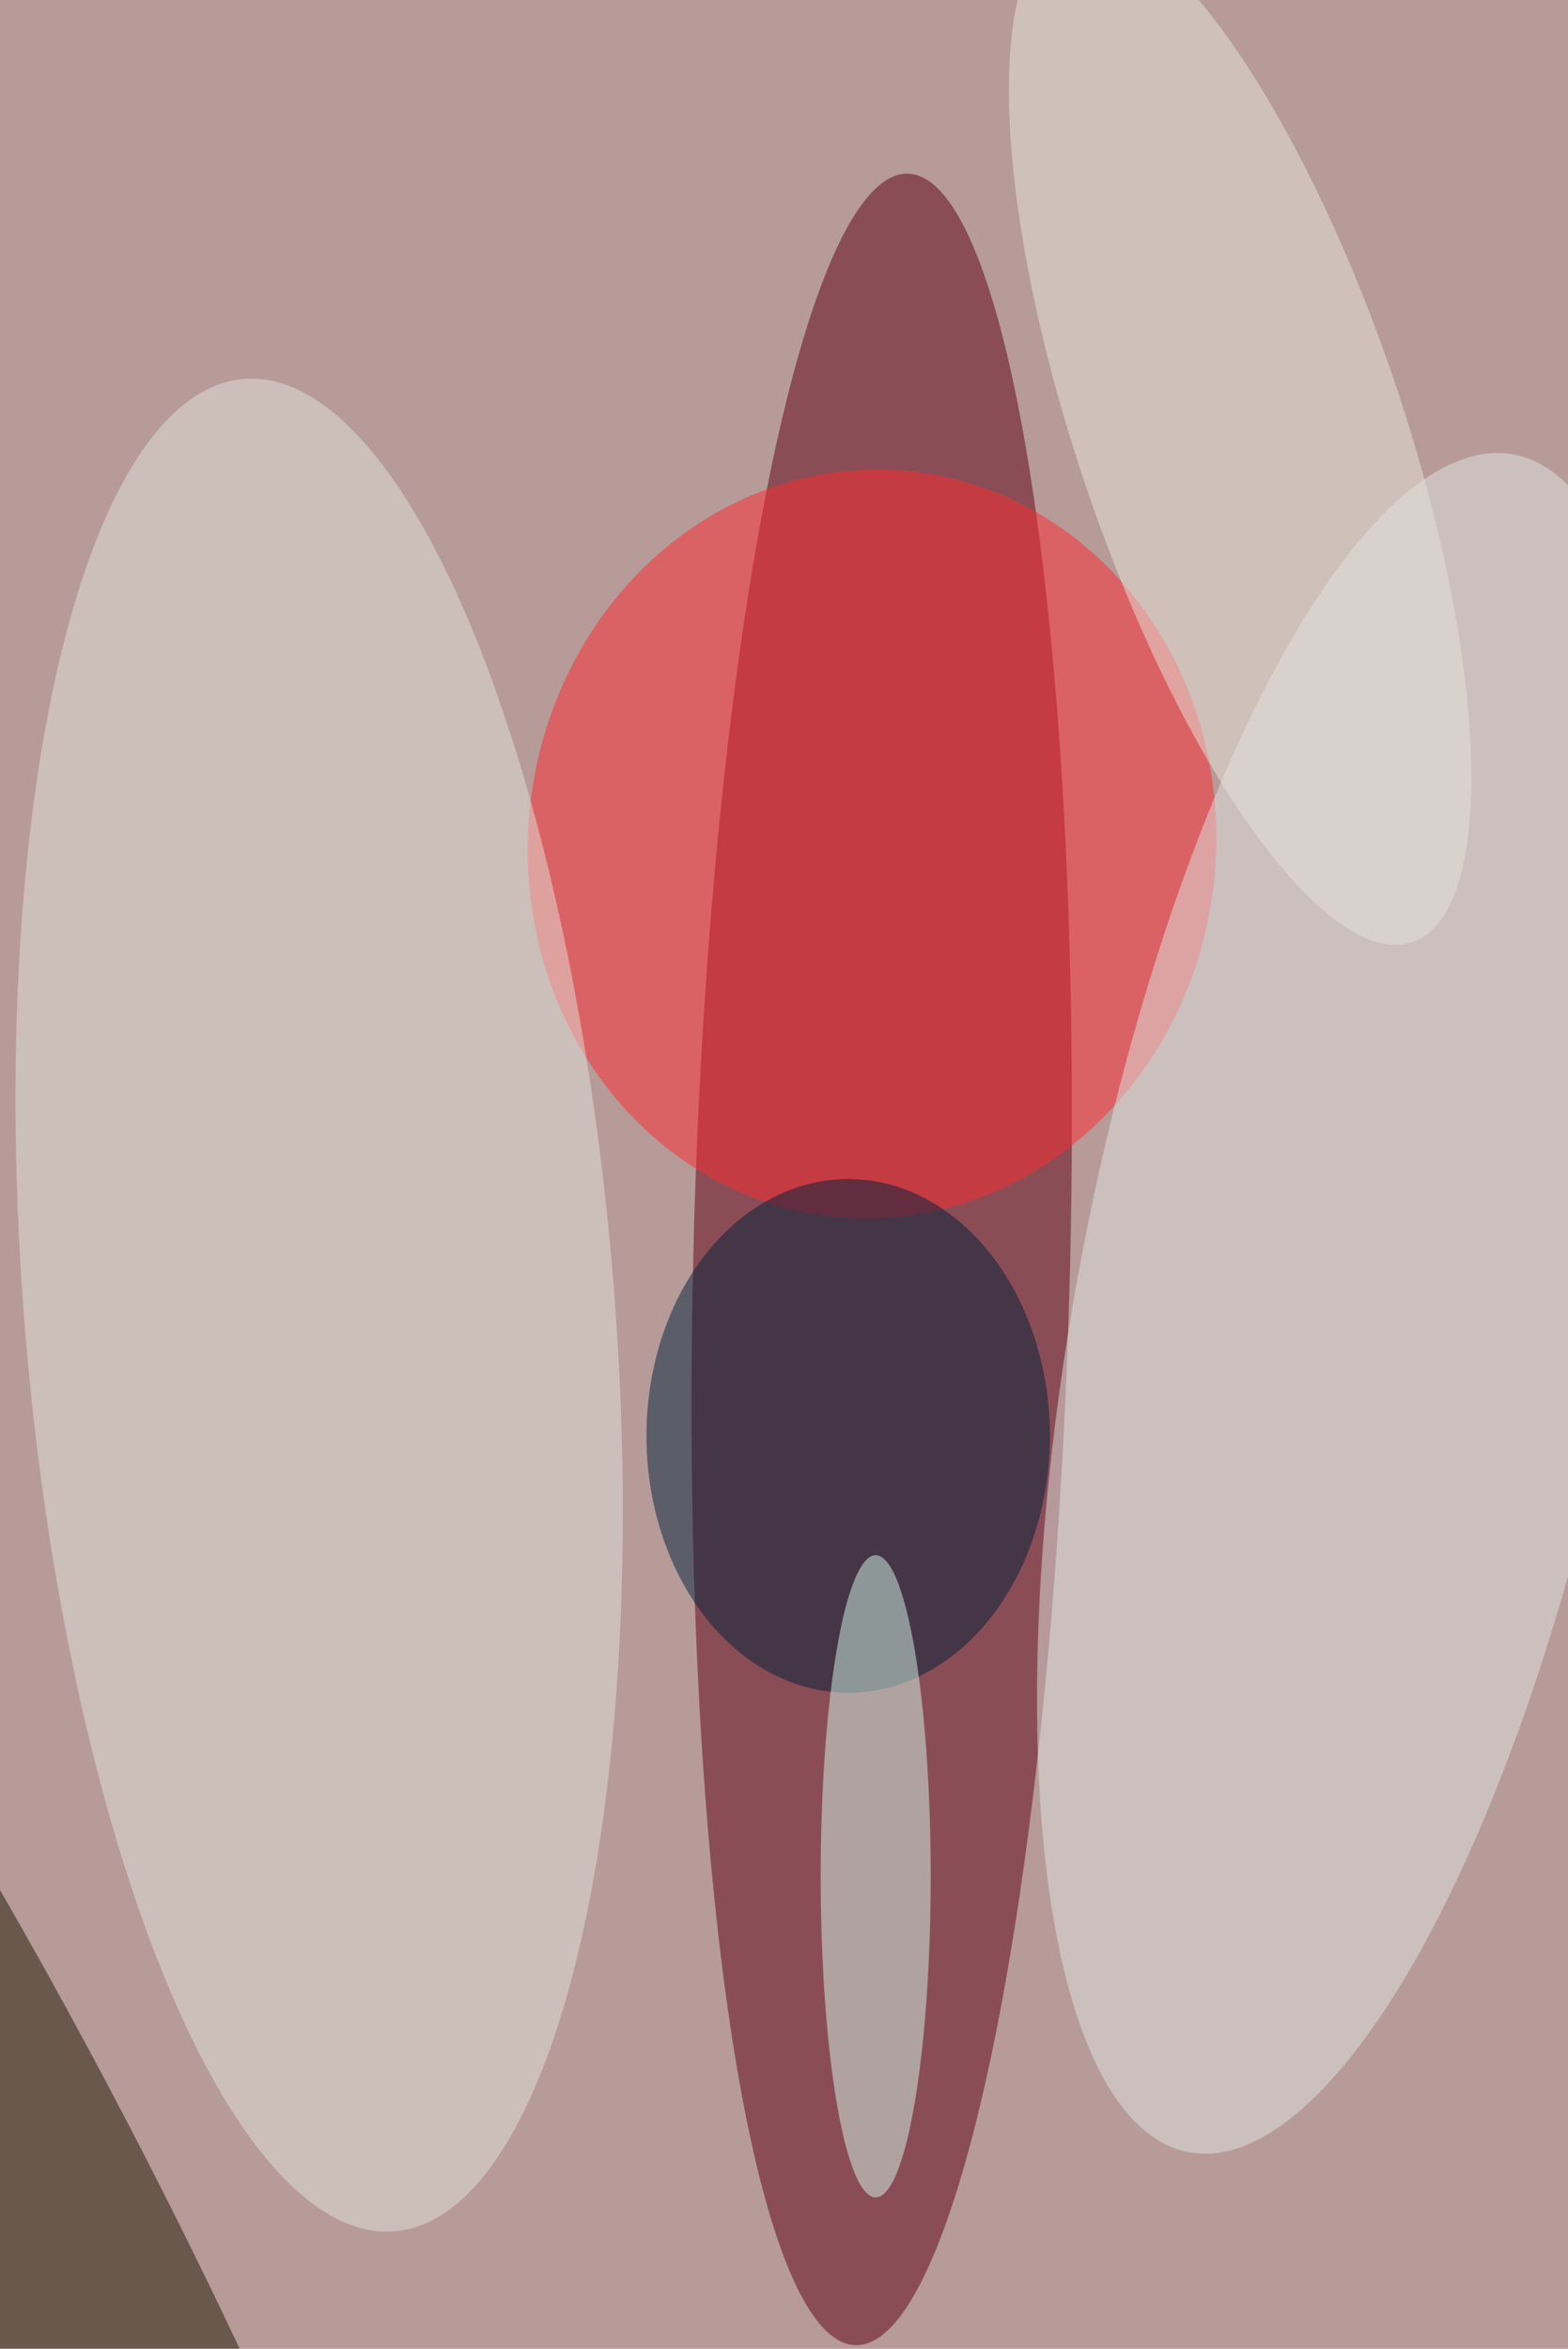 <svg xmlns="http://www.w3.org/2000/svg" viewBox="0 0 684 1024"><filter id="b"><feGaussianBlur stdDeviation="12" /></filter><path d="M0 0h684v1024H0z" fill="#b69b99" /><g filter="url(#b)" transform="scale(4) translate(0.5 0.5)"><g transform="translate(95.657 136.767) rotate(181.382) scale(20.553 118.374)"><ellipse fill="#600012" fill-opacity=".502" cx="0" cy="0" rx="1" ry="1" /></g><g transform="translate(94.601 91.489) rotate(275.324) scale(40.837 37.52)"><ellipse fill="#ff2a30" fill-opacity=".502" cx="0" cy="0" rx="1" ry="1" /></g><g transform="translate(34.304 141.748) rotate(265.347) scale(101.284 32.189)"><ellipse fill="#e1e1d7" fill-opacity=".502" cx="0" cy="0" rx="1" ry="1" /></g><g transform="translate(146.873 141.556) rotate(190.865) scale(29.859 94.201)"><ellipse fill="#e0e6e2" fill-opacity=".502" cx="0" cy="0" rx="1" ry="1" /></g><ellipse fill="#00213b" fill-opacity=".502" cx="92" cy="156" rx="22" ry="28" /><g transform="translate(0 236.95) rotate(242.399) scale(101.999 14.704)"><ellipse fill="#1f1600" fill-opacity=".502" cx="0" cy="0" rx="1" ry="1" /></g><ellipse fill="#d5f7ea" fill-opacity=".502" cx="95" cy="204" rx="6" ry="35" /><g transform="translate(134.742 46.766) rotate(251.28) scale(58.51 17.771)"><ellipse fill="#e8e5dc" fill-opacity=".502" cx="0" cy="0" rx="1" ry="1" /></g></g></svg>